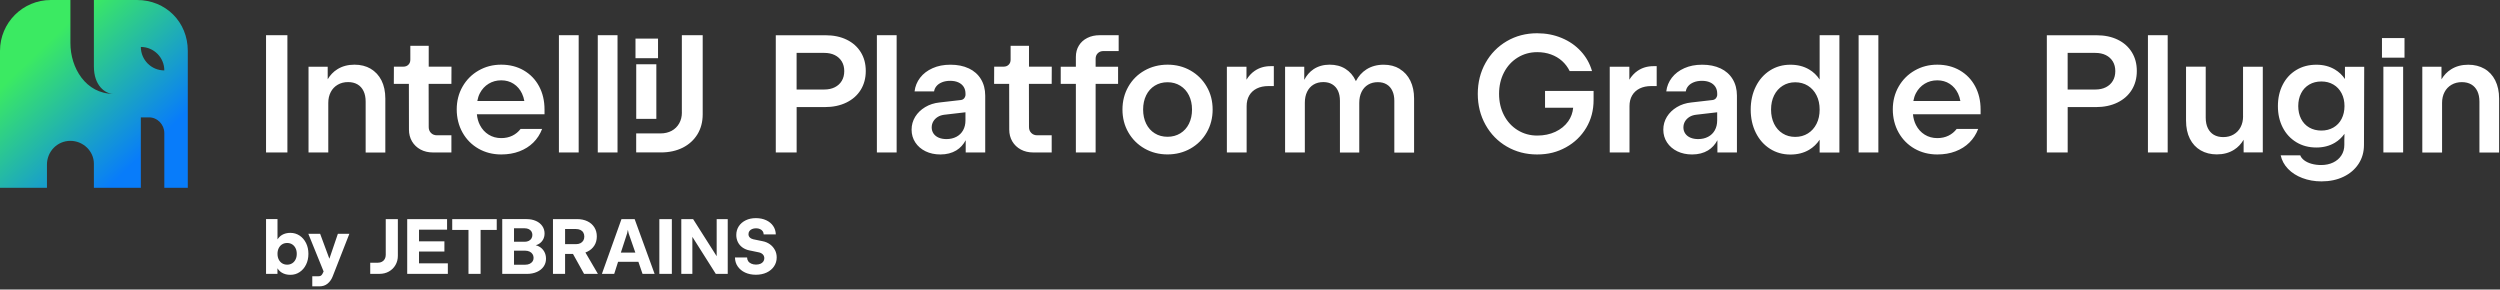 <svg fill="none" height="74" viewBox="0 0 639 74" width="639" xmlns="http://www.w3.org/2000/svg" xmlns:xlink="http://www.w3.org/1999/xlink"><rect x="0" y="0" width="639" height="74" fill="#333333" stroke="none"/><linearGradient id="a" gradientUnits="userSpaceOnUse" x1="11.5" x2="37.5" y1="11.5" y2="38.5"><stop offset="0" stop-color="#3bea62"/><stop offset="1" stop-color="#087cfa"/></linearGradient><path clip-rule="evenodd" d="m73.46 38.97h-5.46v-.01-29.96h5.46zm17.15-22.44c1.57 0 2.95.35 4.13 1.03l.01.03c1.18.68 2.1 1.67 2.76 2.97.65 1.29.98 2.84.98 4.64v13.78h-5.03v-13.01c0-1.06-.18-1.96-.54-2.7s-.87-1.31-1.54-1.7-1.47-.59-2.4-.59c-1 0-1.88.22-2.65.67s-1.37 1.07-1.79 1.88-.63 1.72-.63 2.75v12.69h-5.05v-21.92h4.9v3.21c.63-1.06 1.44-1.92 2.45-2.55 1.25-.79 2.72-1.18 4.4-1.18zm14.27-4.83h4.7v5.34h5.82l-.02 4.39h-5.82l.02 11.07c0 .6.2 1.1.59 1.49s.89.59 1.49.59h3.72v4.39h-4.73c-1.17 0-2.23-.25-3.16-.75s-1.66-1.2-2.18-2.08c-.52-.89-.78-1.89-.78-3l-.02-11.71h-3.85l.02-4.39h2.4c.55 0 .98-.17 1.31-.5s.49-.76.49-1.29zm23.23 4.83c2.16 0 4.08.49 5.76 1.46l-.02-.01c1.69.98 3 2.33 3.93 4.06s1.4 3.71 1.4 5.94v1.22h-17.29c.1 1.01.35 1.94.78 2.77.54 1.05 1.28 1.86 2.23 2.45s2.02.88 3.22.88c1.06 0 2.01-.21 2.85-.62s1.54-.99 2.1-1.73h5.5c-.52 1.36-1.27 2.52-2.25 3.49s-2.17 1.72-3.57 2.25c-1.39.53-2.94.79-4.64.79-2.15 0-4.09-.5-5.81-1.48-1.72-.99-3.08-2.35-4.07-4.11s-1.49-3.78-1.49-5.93.5-4.1 1.5-5.84 2.37-3.11 4.1-4.1c1.74-.99 3.61-1.49 5.77-1.49zm-6.108 9.28h12.018c-.12-.67-.31-1.3-.59-1.89-.5-1.06-1.21-1.89-2.13-2.49s-1.98-.9-3.18-.9-2.27.29-3.22.87-1.69 1.38-2.23 2.4c-.328.617-.538 1.294-.668 2.01zm25.908 13.16h-5.05v-.01-29.96h5.05zm9.93 0h-5.05v-.01-29.96h5.05zm15.76-7.43c.46-.81.69-1.74.69-2.8l-.01-.01v-19.73h5.33v20.21c0 1.94-.45 3.64-1.34 5.11-.9 1.46-2.15 2.61-3.75 3.42-1.61.81-3.47 1.22-5.58 1.22h-6.33v-4.86h6.23c1.07 0 2.02-.23 2.84-.67s1.46-1.08 1.92-1.89zm-11.17-21.68h5.76v5.01h-5.76zm5.33 6.57v13.95h-5.14v-13.95zm43.24-7.42c2.05 0 3.85.37 5.41 1.13s2.76 1.83 3.61 3.21 1.27 2.96 1.27 4.79-.43 3.44-1.29 4.83-2.08 2.47-3.66 3.24-3.41 1.16-5.51 1.16h-7.21v11.6h-5.33v-29.96zm2.38 13.29c.77-.39 1.36-.93 1.78-1.64.42-.7.63-1.55.63-2.49s-.21-1.76-.63-2.46c-.43-.7-1.02-1.24-1.78-1.62-.77-.38-1.67-.57-2.71-.57h-7.06v9.36h7.06c1.04 0 1.95-.19 2.71-.58zm15.8 16.67h-5.05v-.01-29.96h5.05zm13.76-22.43c1.79 0 3.34.31 4.67.94h.02c1.32.63 2.36 1.54 3.09 2.74s1.1 2.61 1.1 4.22v14.53h-4.99v-3.13c-.59 1.11-1.38 1.98-2.39 2.6-1.14.69-2.5 1.04-4.08 1.04-1.41 0-2.68-.27-3.79-.81s-1.99-1.3-2.62-2.26-.95-2.06-.95-3.26.31-2.3.92-3.3c.62-1 1.47-1.82 2.55-2.47s2.31-1.05 3.68-1.19l5.41-.62c.38-.04.69-.2.92-.49.15-.18.24-.43.3-.72v-.43c0-.67-.16-1.25-.47-1.74-.32-.49-.77-.87-1.35-1.13-.59-.27-1.29-.4-2.08-.4s-1.48.12-2.08.36-1.07.56-1.42.97-.56.87-.63 1.38h-4.99c.15-1.3.63-2.47 1.42-3.5s1.86-1.85 3.19-2.44 2.78-.89 4.57-.89zm3.23 16.75c.4-.73.6-1.56.6-2.52v-2.07l-5.42.63c-.63.08-1.19.26-1.67.56s-.86.68-1.13 1.14-.41.97-.41 1.55.16 1.1.47 1.56c.32.46.76.81 1.33 1.05s1.23.36 1.97.36c.96 0 1.81-.2 2.55-.59s1.31-.95 1.71-1.67zm12.14-21.59h4.7v5.34h5.82l-.02 4.39h-5.82l.02 11.07c0 .6.2 1.1.59 1.49s.89.59 1.49.59h3.72v4.39h-4.73c-1.17 0-2.23-.25-3.16-.75s-1.66-1.2-2.18-2.08c-.52-.89-.78-1.89-.78-3l-.02-11.71h-3.85l.02-4.39h2.4c.55 0 .98-.17 1.31-.5s.49-.76.49-1.29zm17.45-.05c.51-.84 1.23-1.49 2.15-1.95.92-.47 1.98-.7 3.18-.7h4.84v4.05h-3.9c-.58 0-1.06.19-1.43.55s-.56.84-.56 1.42v2.03h5.74v4.39h-5.74v17.53h-5.05v-17.53h-3.87v-4.39h3.87v-2.5c0-1.1.26-2.07.77-2.9zm22.68 4.88c2.15 0 4.11.5 5.86 1.5s3.13 2.37 4.14 4.12c1.01 1.74 1.51 3.7 1.51 5.85s-.5 4.1-1.51 5.85c-1 1.75-2.39 3.12-4.14 4.12-1.76 1-3.74 1.5-5.89 1.5s-4.11-.5-5.86-1.5-3.13-2.37-4.14-4.12c-1.01-1.74-1.51-3.7-1.51-5.85s.5-4.1 1.5-5.85 2.37-3.12 4.14-4.12 3.75-1.5 5.9-1.5zm3.25 17.55c.95-.58 1.69-1.4 2.21-2.46s.78-2.25.78-3.62-.27-2.58-.79-3.63-1.26-1.87-2.21-2.46-2.04-.89-3.26-.89-2.32.3-3.26.88-1.68 1.4-2.2 2.46-.78 2.28-.78 3.64.26 2.56.78 3.62c.52 1.05 1.25 1.88 2.2 2.46.94.59 2.04.88 3.26.88s2.31-.29 3.27-.88zm16.91-13.71c.57-.93 1.27-1.69 2.1-2.26l-.01.01c1.17-.81 2.53-1.21 4.09-1.21h.81v5.09h-1.41c-1.12 0-2.11.21-2.94.62-.84.42-1.48 1.01-1.93 1.78s-.67 1.68-.67 2.74v11.83h-5.05v-21.92h5.01zm35.07-3.83c1.56 0 2.92.35 4.1 1.06v.03c1.18.71 2.08 1.71 2.72 3.01.63 1.3.95 2.81.95 4.54v13.83h-5.05v-13.23c0-.99-.16-1.84-.5-2.55-.33-.72-.81-1.27-1.44-1.65-.63-.39-1.39-.58-2.27-.58-.94 0-1.77.21-2.49.64s-1.28 1.04-1.67 1.84-.59 1.73-.59 2.8v12.71h-4.94v-13.23c0-.99-.17-1.84-.5-2.55-.34-.72-.82-1.26-1.46-1.65s-1.4-.58-2.28-.58c-.95 0-1.79.21-2.5.64-.72.43-1.26 1.04-1.65 1.84s-.58 1.73-.58 2.8v12.71h-5.05v-21.92h4.9v3.36c.6-1.14 1.38-2.05 2.36-2.71 1.16-.78 2.57-1.17 4.12-1.17s2.9.35 4.03 1.06 2.01 1.71 2.62 3.01l.06.15c.67-1.27 1.56-2.28 2.7-3.01 1.26-.8 2.73-1.2 4.41-1.2zm48.43 11h-7.19v-.01-4.28h12.41v2.31c0 2.63-.62 5-1.88 7.11s-2.99 3.78-5.19 4.99-4.51 1.82-7.37 1.82-5.43-.68-7.74-2.02-4.12-3.2-5.44-5.56-1.98-5-1.98-7.91.66-5.55 1.98-7.91 3.14-4.21 5.44-5.56c2.31-1.35 4.89-2.02 7.74-2.02 2.27 0 4.36.4 6.29 1.21 1.93.8 3.56 1.93 4.9 3.39 1.34 1.45 2.29 3.14 2.85 5.07h-5.71c-.49-1-1.14-1.86-1.95-2.59-.82-.73-1.76-1.28-2.84-1.67s-2.24-.58-3.5-.58c-1.84 0-3.51.46-5 1.38s-2.66 2.19-3.5 3.81-1.26 3.44-1.26 5.47.42 3.85 1.26 5.47 2.01 2.89 3.5 3.81 3.16 1.38 5 1.38c1.71 0 3.25-.32 4.63-.96 1.38-.65 2.48-1.54 3.29-2.69.73-1.03 1.14-2.19 1.26-3.46zm14.36-7.17c.57-.93 1.27-1.69 2.1-2.26l-.01.01c1.17-.81 2.53-1.21 4.09-1.21h.81v5.09h-1.41c-1.12 0-2.11.21-2.94.62-.84.42-1.48 1.01-1.93 1.78s-.67 1.68-.67 2.74v11.83h-5.05v-21.92h5.01zm18.62-3.83c1.79 0 3.34.31 4.67.94h.02c1.32.63 2.36 1.54 3.09 2.74s1.1 2.61 1.1 4.22v14.53h-4.99v-3.13c-.59 1.11-1.38 1.98-2.39 2.6-1.14.69-2.5 1.04-4.08 1.04-1.41 0-2.68-.27-3.79-.81s-1.99-1.3-2.62-2.26-.95-2.06-.95-3.26.31-2.3.92-3.3c.62-1 1.47-1.82 2.55-2.47s2.31-1.05 3.68-1.19l5.41-.62c.38-.04.69-.2.92-.49.15-.18.24-.43.3-.72v-.43c0-.67-.16-1.25-.47-1.74-.32-.49-.77-.87-1.35-1.13-.59-.27-1.29-.4-2.08-.4s-1.48.12-2.08.36-1.07.56-1.42.97-.56.87-.63 1.38h-4.99c.15-1.3.63-2.47 1.42-3.5s1.86-1.85 3.19-2.44 2.78-.89 4.57-.89zm3.23 16.75c.4-.73.6-1.56.6-2.52v-2.07l-5.42.63c-.63.08-1.19.26-1.67.56s-.86.68-1.13 1.14-.41.97-.41 1.55.16 1.1.47 1.56c.32.46.76.81 1.33 1.05s1.23.36 1.97.36c.96 0 1.81-.2 2.55-.59s1.31-.95 1.71-1.67zm24.08-15.55c1.1.64 2 1.51 2.71 2.59v-.01-11.32h5.05v29.99h-5.05v-3.28c-.71 1.07-1.61 1.94-2.71 2.59-1.36.8-2.95 1.2-4.76 1.2-1.94 0-3.68-.49-5.22-1.47s-2.75-2.34-3.62-4.09-1.31-3.72-1.31-5.92.44-4.17 1.31-5.92 2.08-3.11 3.61-4.09 3.28-1.47 5.23-1.47c1.81 0 3.4.4 4.76 1.2zm-.28 16.36c.94-.59 1.67-1.41 2.2-2.46s.79-2.26.79-3.63-.26-2.58-.79-3.63c-.52-1.05-1.26-1.87-2.2-2.46s-2.05-.89-3.25-.89-2.27.3-3.21.89-1.67 1.41-2.19 2.46-.78 2.26-.78 3.63.26 2.58.78 3.64c.52 1.05 1.25 1.88 2.19 2.46.94.59 1.99.88 3.21.88s2.31-.3 3.25-.89zm18 4.87h-5.05v-.01-29.96h5.05zm15.06-22.44c2.16 0 4.08.49 5.76 1.46l-.02-.01c1.69.98 3 2.33 3.93 4.06s1.4 3.71 1.4 5.94v1.22h-17.29c.1 1.01.35 1.94.78 2.77.54 1.05 1.28 1.86 2.23 2.45s2.02.88 3.22.88c1.06 0 2.01-.21 2.85-.62s1.54-.99 2.1-1.73h5.5c-.52 1.36-1.27 2.52-2.25 3.49s-2.17 1.72-3.57 2.25c-1.39.53-2.94.79-4.64.79-2.15 0-4.09-.5-5.81-1.48-1.72-.99-3.08-2.35-4.07-4.11s-1.49-3.78-1.49-5.93.5-4.1 1.5-5.84 2.37-3.11 4.1-4.1c1.74-.99 3.61-1.49 5.77-1.49zm-6.118 9.28h12.018c-.12-.67-.31-1.3-.59-1.89-.5-1.06-1.21-1.89-2.13-2.49s-1.98-.9-3.18-.9-2.27.29-3.22.87-1.69 1.38-2.23 2.4c-.328.617-.538 1.294-.668 2.01zm46.828-16.8c2.05 0 3.85.37 5.41 1.13s2.76 1.83 3.61 3.21 1.27 2.96 1.27 4.79-.43 3.44-1.29 4.83-2.08 2.47-3.66 3.24-3.41 1.16-5.51 1.16h-7.21v11.6h-5.33v-29.96zm2.38 13.29c.77-.39 1.36-.93 1.78-1.64.42-.7.63-1.55.63-2.49s-.21-1.76-.63-2.46c-.43-.7-1.02-1.24-1.78-1.62-.77-.38-1.67-.57-2.71-.57h-7.06v9.36h7.06c1.04 0 1.95-.19 2.71-.58zm15.8 16.67h-5.05v-.01-29.96h5.05zm18.64-6.48c.42-.81.63-1.72.63-2.75h-.01v-12.69h5.05v21.9h-4.9v-3.23c-.63 1.06-1.44 1.93-2.45 2.56-1.25.79-2.72 1.18-4.4 1.18-1.57 0-2.95-.35-4.13-1.03s-2.11-1.68-2.76-2.97-.98-2.84-.98-4.64v-13.78h5.03v13.01c0 1.06.18 1.96.54 2.7s.87 1.31 1.53 1.7c.67.39 1.47.59 2.41.59.99 0 1.88-.22 2.65-.67s1.37-1.07 1.79-1.88zm26.67-12.295c-.678-1.003-1.535-1.808-2.56-2.425-1.37-.82-2.95-1.23-4.75-1.23-1.93 0-3.64.45-5.13 1.35s-2.65 2.15-3.47 3.76c-.82 1.6-1.23 3.43-1.23 5.47s.41 3.86 1.23 5.46 1.98 2.85 3.47 3.76 3.2 1.36 5.13 1.36c1.8 0 3.38-.41 4.75-1.23.97-.58 1.78-1.35 2.44-2.27l-.04 1.54v1.28c0 1.03-.25 1.93-.76 2.71s-1.21 1.38-2.11 1.81-1.92.64-3.06.64c-.88 0-1.7-.11-2.45-.32s-1.38-.51-1.88-.89-.84-.8-1-1.27h-5.01c.29 1.3.91 2.45 1.88 3.46s2.2 1.79 3.68 2.35 3.1.85 4.86.85c2.11 0 3.99-.39 5.63-1.18 1.64-.78 2.92-1.88 3.85-3.29s1.39-3.03 1.39-4.86l.06-19.95h-4.92zm-6.03 13.175c1.15 0 2.18-.26 3.08-.78s1.6-1.25 2.09-2.21c.49-.95.74-2.05.74-3.27s-.24-2.31-.74-3.27-1.19-1.7-2.09-2.23-1.91-.79-3.08-.79-2.2.26-3.1.79-1.6 1.27-2.08 2.23c-.49.95-.73 2.05-.73 3.27s.24 2.31.73 3.27c.49.95 1.18 1.69 2.08 2.21s1.95.78 3.1.78zm20.9 5.6h-5.05v-21.92h5.05zm.35-24.23h-5.76v-5.01h5.76zm20.43 2.83c1.18.68 2.1 1.67 2.76 2.97l.01.03c.65 1.29.98 2.84.98 4.64v13.78h-5.03v-13.01c0-1.06-.18-1.96-.54-2.7s-.87-1.31-1.54-1.7-1.47-.59-2.4-.59c-1 0-1.88.22-2.65.67s-1.37 1.07-1.79 1.88-.63 1.72-.63 2.75v12.69h-5.05v-21.92h4.9v3.21c.63-1.06 1.44-1.92 2.45-2.55 1.25-.79 2.72-1.18 4.4-1.18 1.57 0 2.95.35 4.13 1.03zm-560.797 41.946c.869 0 1.658.24 2.357.699.699.469 1.248 1.109 1.648 1.918.4.809.599 1.728.599 2.747 0 1.019-.2 1.938-.599 2.747-.4.819-.949 1.458-1.648 1.918-.699.469-1.488.699-2.367.699-.819 0-1.538-.18-2.148-.539-.479-.27-.839-.669-1.149-1.129v1.428h-2.917v-14.004h2.927v5.184c.31-.45.669-.849 1.149-1.129.609-.36 1.329-.539 2.148-.539zm.449 7.781c.37-.23.659-.559.869-.979.21-.419.31-.889.31-1.438 0-.549-.1-1.029-.31-1.448-.21-.419-.499-.749-.869-.979-.369-.23-.789-.35-1.278-.35-.489 0-.919.12-1.288.35s-.659.559-.869.979c-.21.419-.31.889-.31 1.438 0 .549.1 1.029.31 1.448.21.419.499.749.869.979.37.23.809.35 1.288.35.479 0 .909-.12 1.278-.35zm7.152-7.541 2.357 6.363h.01l2.167-6.363h2.937l-4.255 10.867c-.3.779-.739 1.398-1.308 1.868-.569.469-1.269.699-2.088.699h-1.828v-2.587h1.638c.23 0 .419-.05.569-.15.15-.1.28-.25.39-.459l.3-.609-3.905-9.629zm16.521 6.433c.17-.31.25-.659.25-1.049v-9.139h3.096v9.359c0 .879-.199 1.668-.609 2.377-.409.709-.969 1.258-1.678 1.658-.709.4-1.518.599-2.407.599h-2.367v-2.847h1.958c.4 0 .749-.08 1.049-.25.31-.17.539-.4.709-.709zm15.243-1.898h-6.493v.01 3.006h7.372v2.697h-10.388v-14.004h10.188v2.707h-7.172v2.967h6.493zm6.153-5.514h-4.146-.01v-2.777h11.377v2.777h-4.125v11.217h-3.096zm17.18 3.896c.29.08.559.18.809.31h.01c.569.31 1.019.729 1.338 1.278.32.549.48 1.169.48 1.858 0 .749-.2 1.418-.609 2.008-.41.589-.979 1.049-1.718 1.378-.74.33-1.579.499-2.517.499h-6.343v-14.004h6.223c.889 0 1.688.16 2.387.469.699.31 1.238.749 1.628 1.308.39.559.579 1.199.579 1.908 0 .619-.149 1.169-.439 1.648-.29.479-.699.859-1.209 1.119-.179.094-.385.153-.584.21zm-2.797-4.325h-2.747v.02 3.426h2.747c.38 0 .719-.08 1.009-.22.3-.14.519-.34.689-.609s.25-.589.25-.929-.09-.639-.25-.889c-.17-.26-.399-.45-.689-.589-.29-.14-.629-.21-1.009-.21zm1.239 9.09c.319-.15.569-.35.749-.619v.02c.18-.27.27-.569.27-.929 0-.36-.09-.679-.27-.959-.18-.28-.44-.499-.759-.649-.33-.15-.699-.23-1.109-.23h-2.867v3.586h2.867c.42 0 .799-.07 1.119-.22zm16.541-4.665c-.43.669-1.029 1.199-1.808 1.568h-.01c-.14.07-.3.13-.46.19l3.197 5.474h-3.536l-2.837-5.104h-2.018v5.104h-3.096v-14.004h6.133c1.009 0 1.898.18 2.667.549s1.358.889 1.778 1.558c.419.669.629 1.428.629 2.317 0 .889-.21 1.678-.639 2.347zm-3.556-.609c.319-.16.569-.39.739-.679v.01c.17-.29.26-.629.26-1.029s-.09-.739-.26-1.029c-.17-.29-.42-.509-.739-.669-.32-.15-.699-.23-1.129-.23h-2.787v3.866h2.787c.43 0 .809-.08 1.129-.24zm5.494 7.841 5.004-14.004h.01 3.356l5.104 14.004h-3.086l-1.059-3.087h-5.194l-.989 3.087zm6.452-10.378-1.608 4.944h3.706l-1.718-4.944-.19-.899zm11.427 10.378h-3.196v-14.004h3.196zm5.434-14.004 6.013 9.469h.01v-9.469h2.827v14.004h-3.047l-5.993-9.469v9.469h-2.827v-14.004zm19.627 6.433c.55.4.979.889 1.279 1.468v-.02c.31.589.459 1.229.459 1.918 0 .849-.229 1.608-.679 2.277-.449.669-1.079 1.199-1.878 1.578-.809.38-1.738.569-2.767.569-1.028 0-1.947-.19-2.746-.559-.8-.369-1.429-.899-1.888-1.558-.46-.659-.699-1.438-.709-2.307h3.096c0 .36.1.679.29.959.189.28.459.489.809.639.349.15.749.23 1.178.23.43 0 .799-.07 1.119-.2.32-.13.559-.32.739-.569.18-.25.27-.529.27-.839 0-.39-.12-.709-.36-.969-.239-.26-.569-.44-.979-.539l-2.517-.519c-.659-.14-1.238-.39-1.738-.749-.499-.36-.889-.819-1.158-1.358-.27-.549-.41-1.159-.41-1.828 0-.839.22-1.578.639-2.228.43-.649 1.019-1.159 1.778-1.528.76-.37 1.619-.549 2.597-.549.979 0 1.858.18 2.617.529.76.35 1.359.839 1.788 1.468.43.619.66 1.349.68 2.158h-3.097c0-.3-.09-.569-.25-.809-.169-.24-.399-.42-.689-.549-.289-.14-.639-.2-1.019-.2-.379 0-.719.07-1.008.19-.29.12-.52.3-.68.519-.159.23-.239.489-.239.789 0 .34.109.609.329.839.22.23.52.38.889.469l2.377.489c.71.13 1.329.4 1.878.789z" fill="#fff" fill-rule="evenodd"/><path d="m0 12.992v35.008h12v-5.92c0-3.36 2.64-6.08 6-6.08 3.24 0 6 2.624 6 5.864v6.136h12v-18h2.112c2.144 0 3.888 1.855 3.888 3.999v14.001h6v-35.001c0-7.384-5.616-13-13-13h-11v17c0 4.888 2.872 6.976 5 7-7.144-.04-11-6.712-11-12.952v-11.048h-5.008c-7.176 0-12.992 5.816-12.992 12.992zm36-.992c3.312 0 6 2.688 6 6-3.312 0-6-2.688-6-6z" fill="url(#a)"/></svg>
